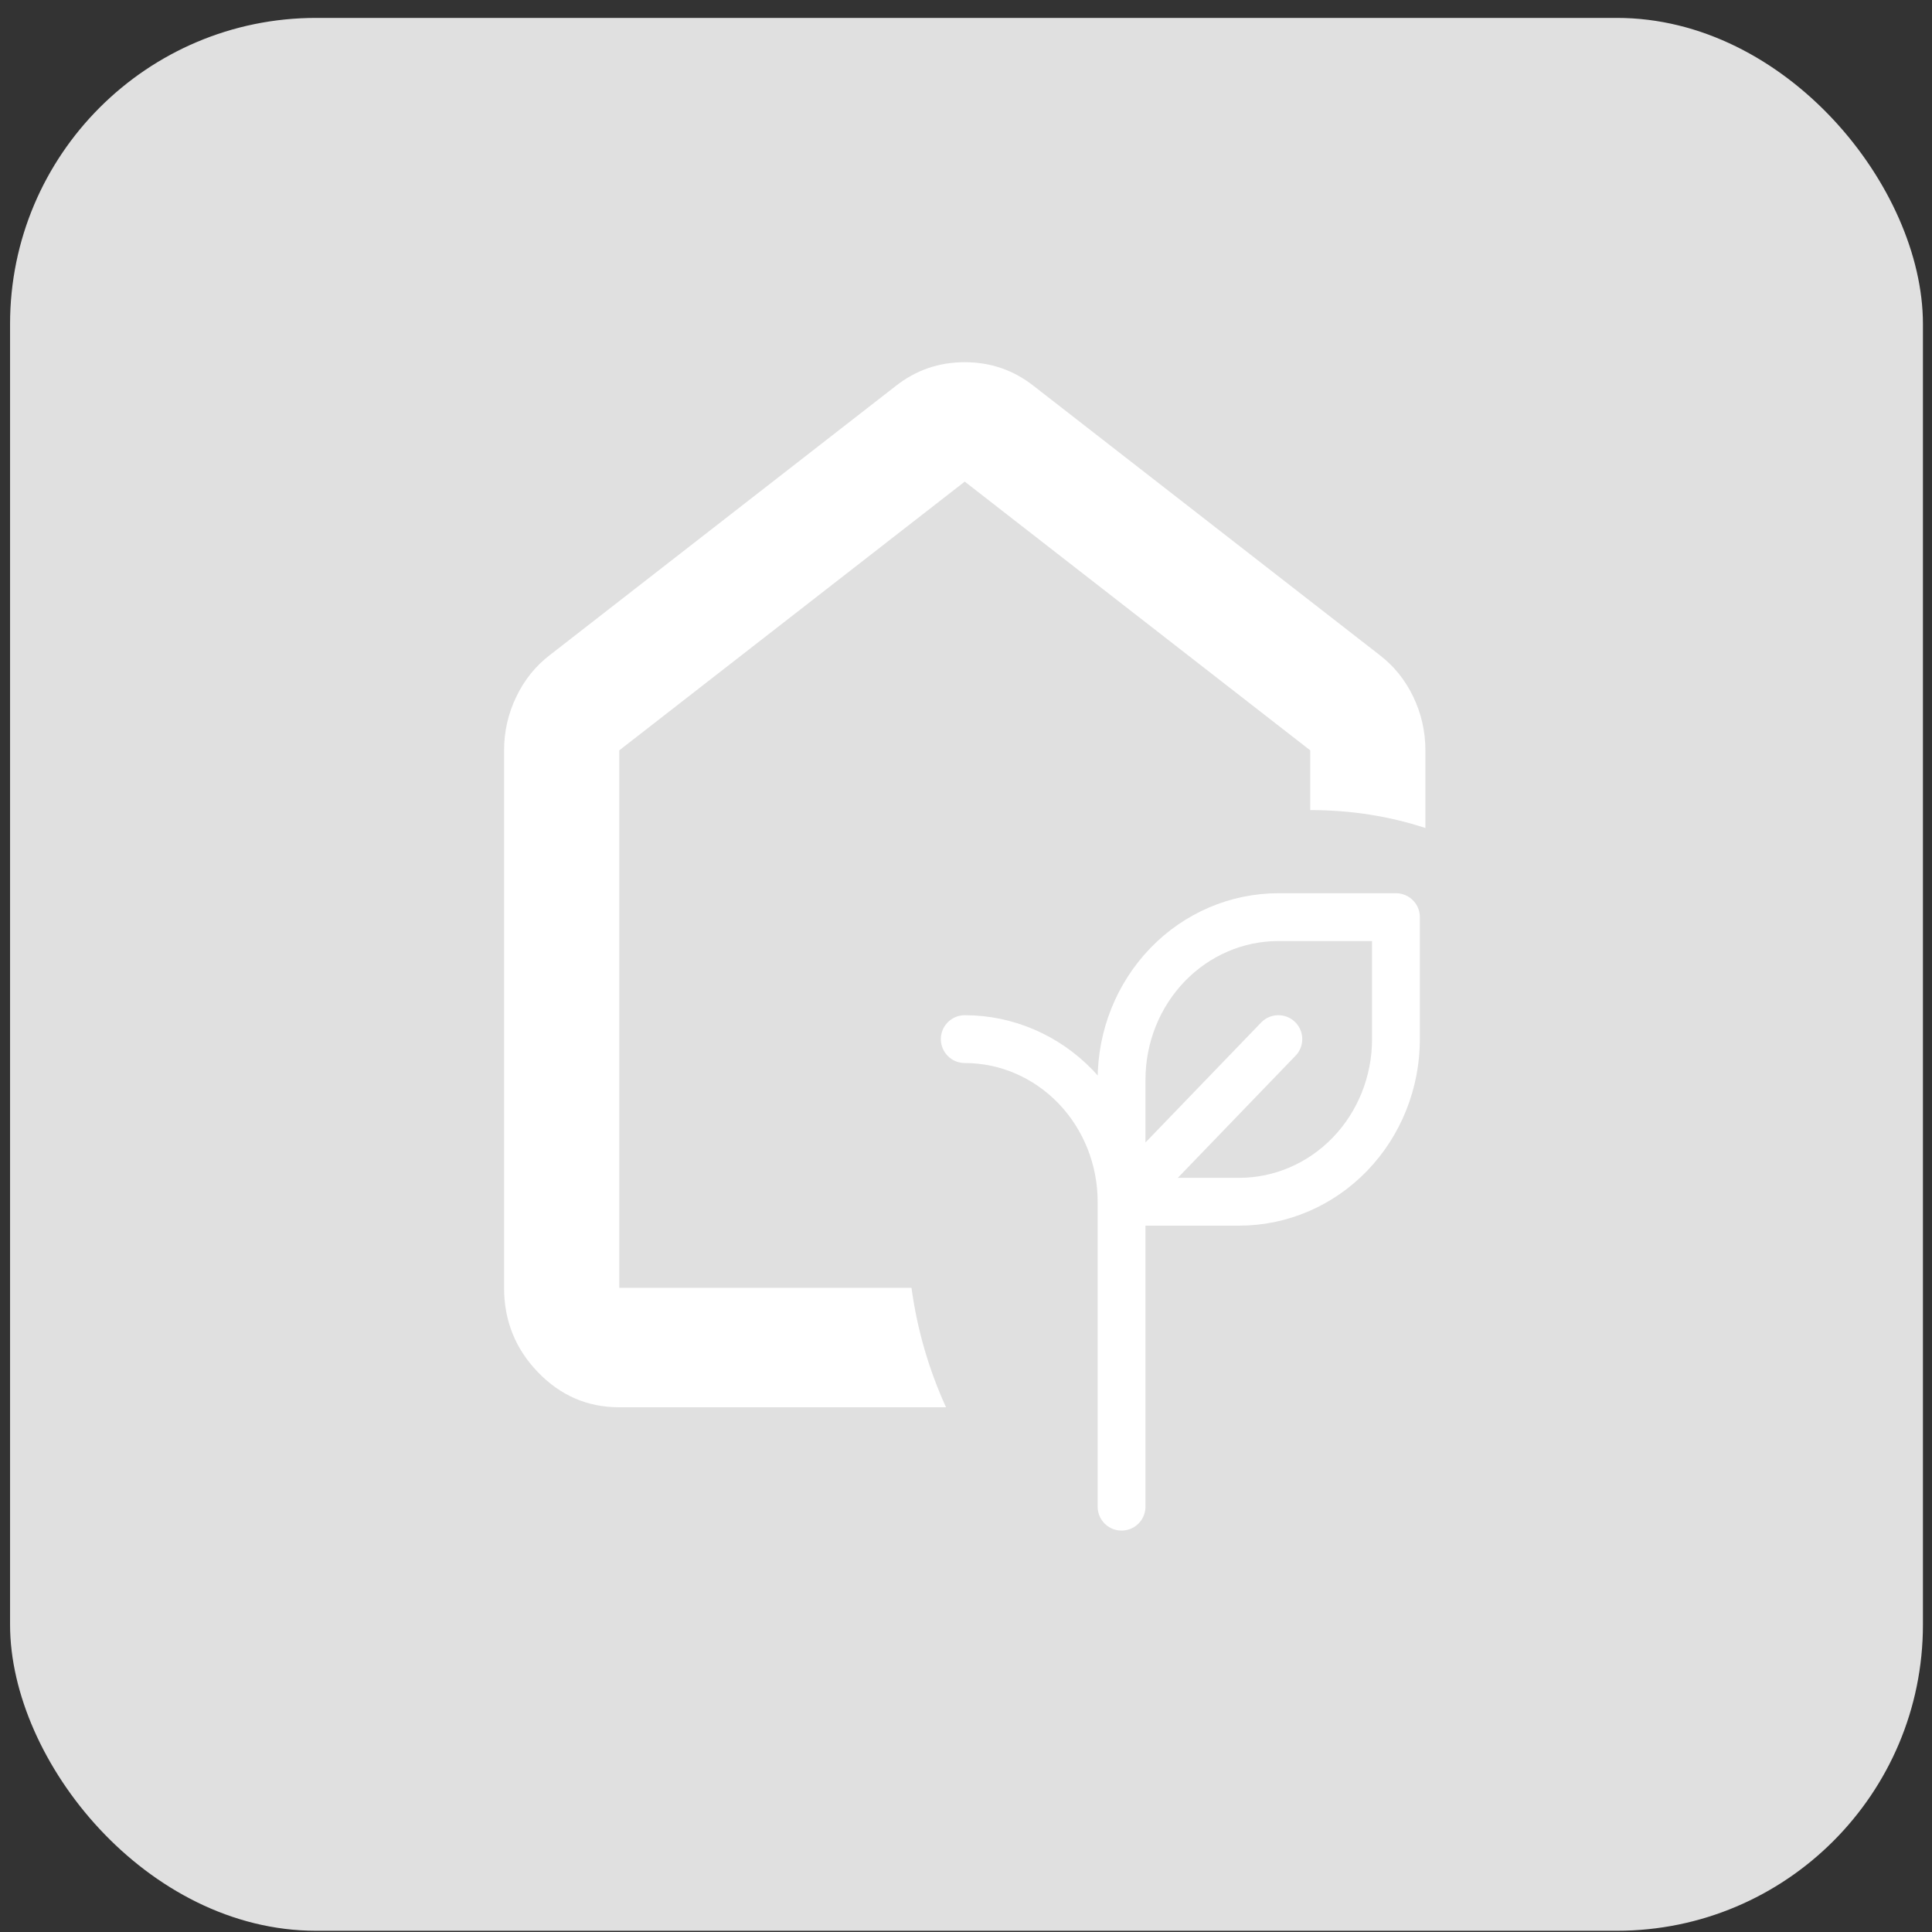 <svg width="101" height="101" viewBox="0 0 101 101" fill="none" xmlns="http://www.w3.org/2000/svg">
<rect x="0" y="0" width="101" height="101" fill="#333333" stroke="none"/>
<rect x="0.526" y="0.936" width="100" height="100" rx="16" fill="#E0E0E0"/>
<path d="M32.373 73.569C30.717 73.569 29.301 72.958 28.123 71.736C26.942 70.512 26.352 69.042 26.352 67.325V39.227C26.352 38.239 26.566 37.302 26.994 36.417C27.419 35.533 28.008 34.804 28.761 34.232L46.822 20.183C47.876 19.351 49.08 18.935 50.434 18.935C51.789 18.935 52.993 19.351 54.047 20.183L72.108 34.232C72.861 34.804 73.451 35.533 73.878 36.417C74.303 37.302 74.516 38.239 74.516 39.227V43.286C73.563 42.974 72.585 42.739 71.581 42.583C70.578 42.427 69.549 42.349 68.496 42.349V39.227L50.434 25.178L32.373 39.227V67.325H47.65C47.8 68.418 48.026 69.484 48.327 70.525C48.628 71.566 49.005 72.58 49.456 73.569H32.373Z" fill="white"/>
<path d="M58.632 78.765V61.761M58.632 62.824V69.2M58.632 62.824C58.632 60.569 57.768 58.407 56.231 56.813C54.694 55.218 52.609 54.322 50.435 54.322M58.632 62.824H64.78C66.954 62.824 69.039 61.928 70.576 60.334C72.114 58.74 72.977 56.577 72.977 54.322V47.946H66.829C64.655 47.946 62.57 48.842 61.033 50.436C59.496 52.031 58.632 54.193 58.632 56.448V62.824ZM58.632 62.824L66.829 54.322" stroke="white" stroke-width="2.5" stroke-linecap="round" stroke-linejoin="round"/>
</svg>
